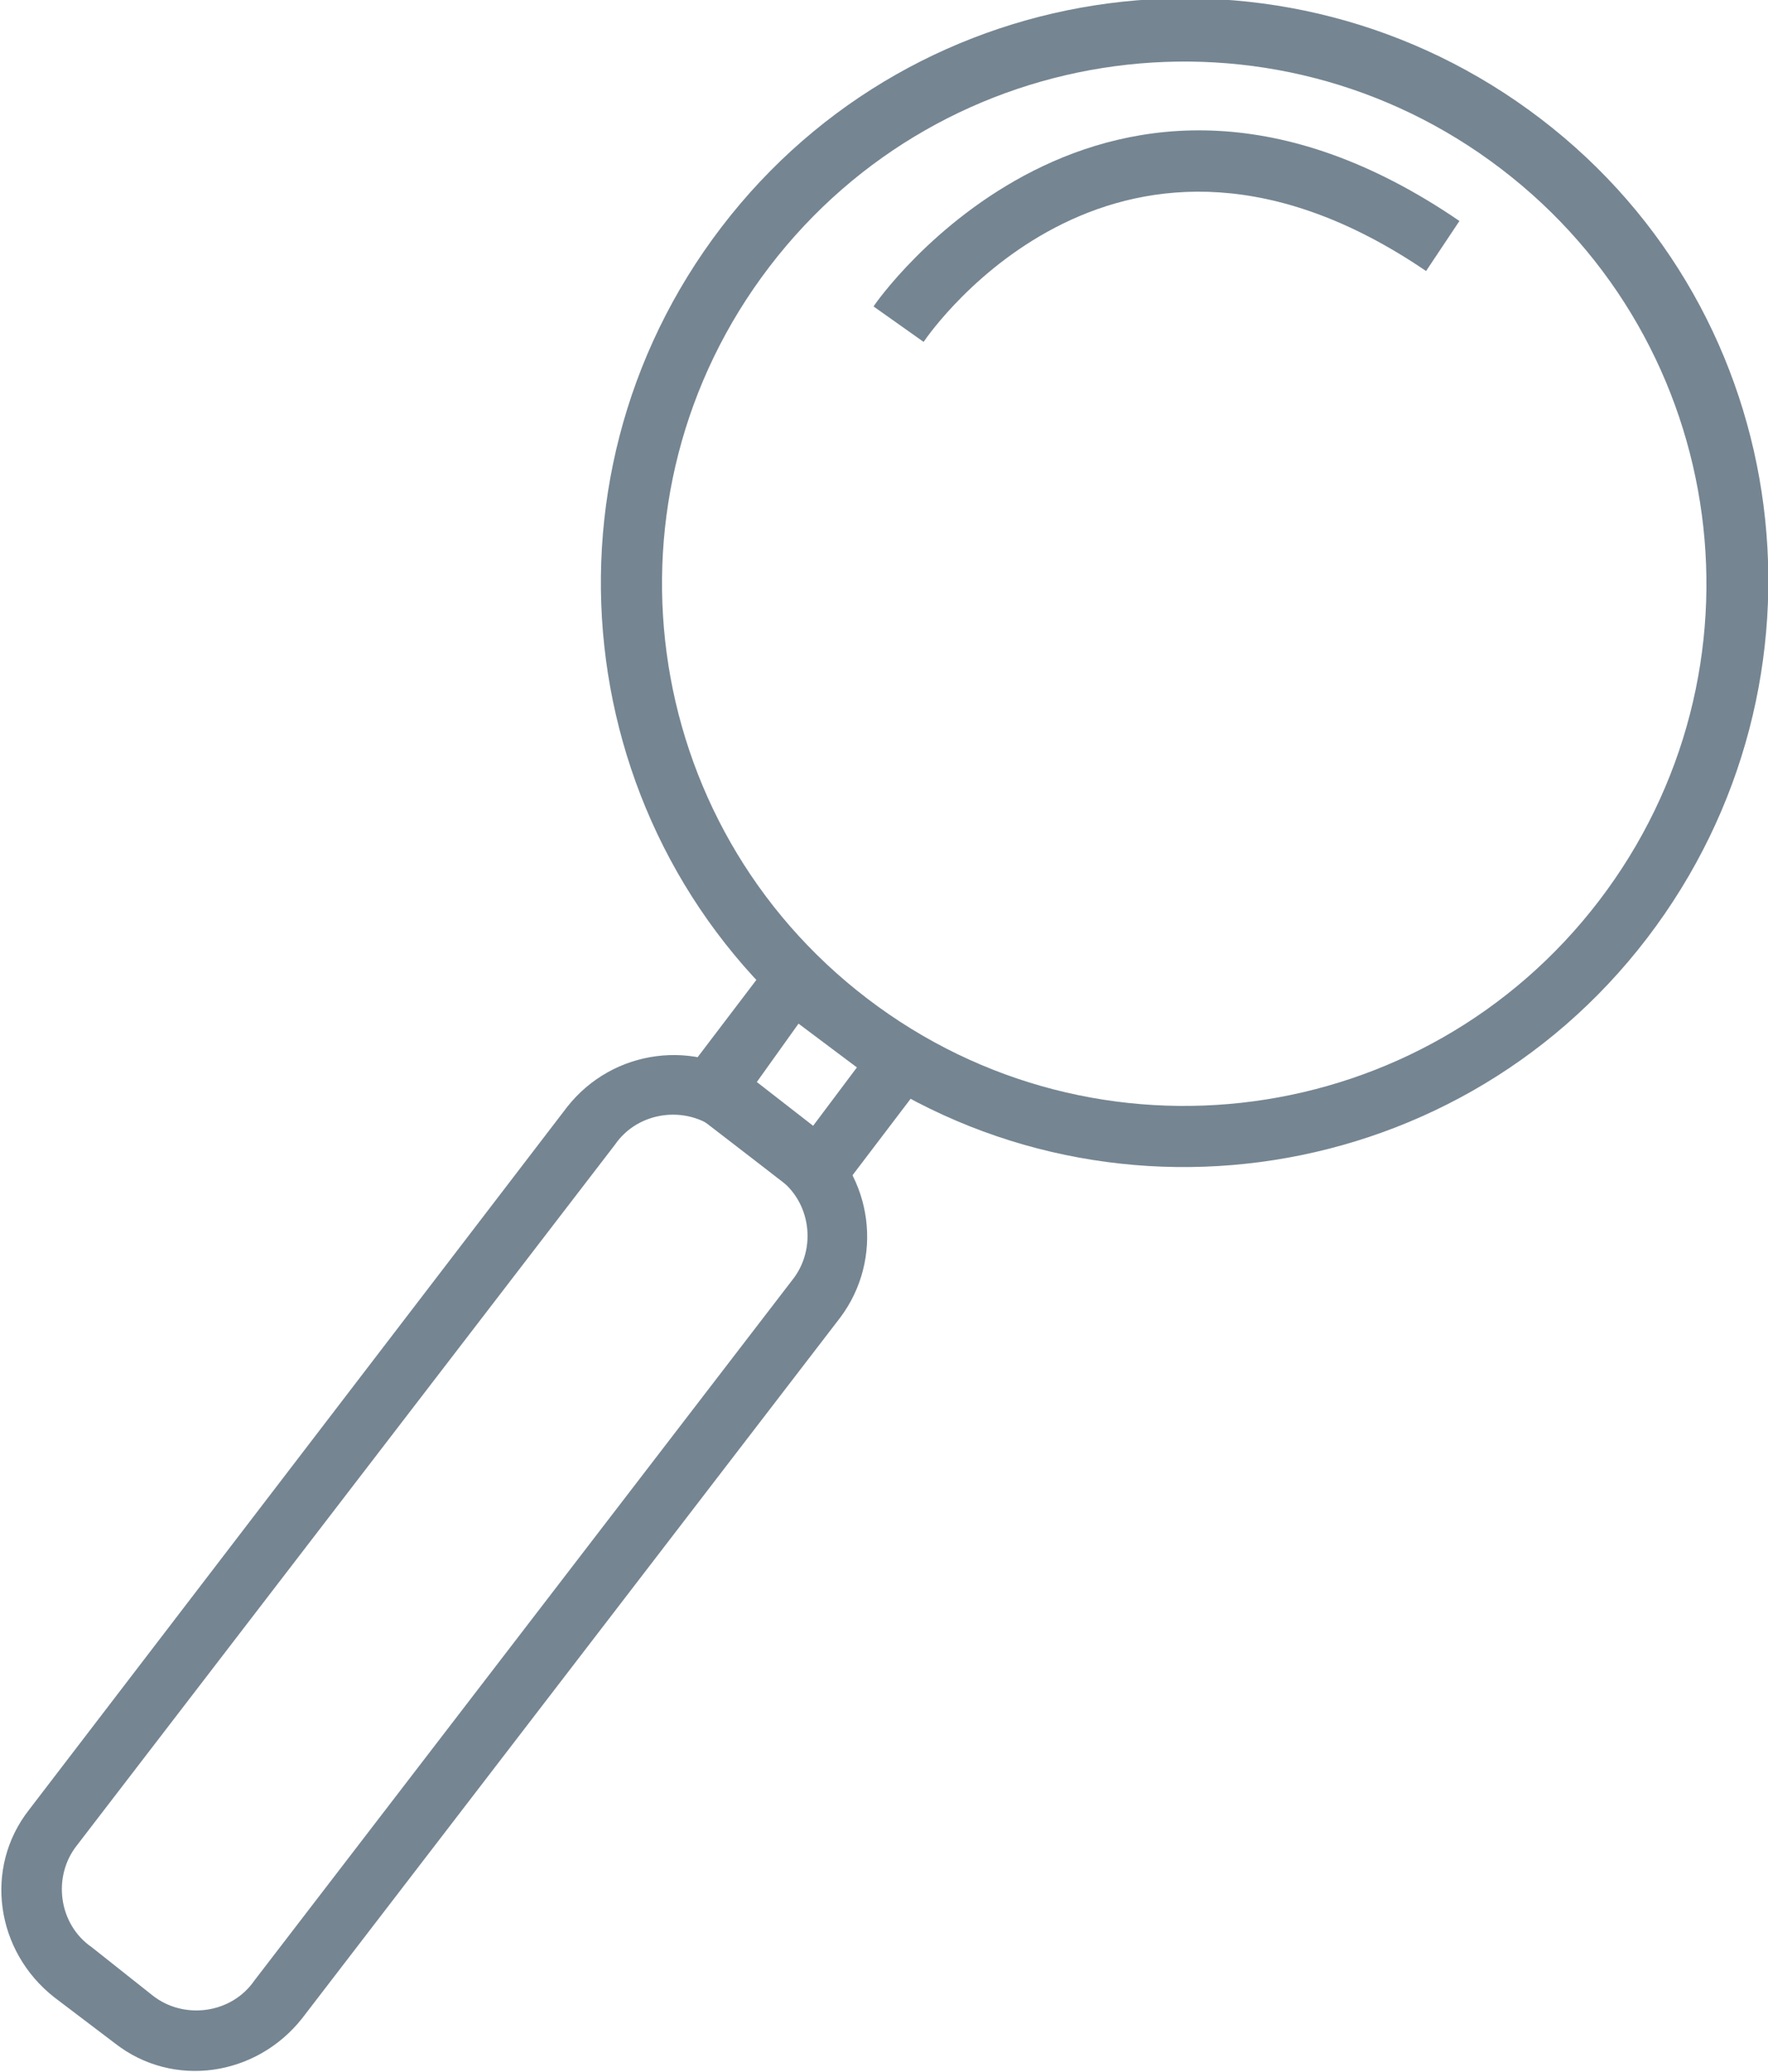 <?xml version="1.0" encoding="utf-8"?>
<!-- Generator: Adobe Illustrator 22.0.1, SVG Export Plug-In . SVG Version: 6.00 Build 0)  -->
<svg version="1.1" id="Layer_1" xmlns="http://www.w3.org/2000/svg" xmlns:xlink="http://www.w3.org/1999/xlink" x="0px" y="0px"
	 width="84.8px" height="99.4px" viewBox="0 0 84.8 99.4" style="enable-background:new 0 0 84.8 99.4;" xml:space="preserve">
<style type="text/css">
	.st0{fill:#758592;}
</style>
<g id="Layer_2_1_">
	<g id="Layer_1-2">
		<g id="_Group_">
			<path id="_Compound_Path_" class="st0" d="M5.5,98l-2.9-2.2c-2.8-2.2-3.4-6.2-1.2-9c0,0,0,0,0,0l25.8-33.7c2.2-2.8,6.2-3.3,9-1.2
				l2.9,2.3c2.8,2.2,3.3,6.2,1.2,9L14.5,96.8C12.3,99.6,8.3,100.2,5.5,98C5.5,98,5.5,98,5.5,98z M34.4,54.2
				c-1.5-1.2-3.8-0.9-4.9,0.7L3.7,88.5c-1.2,1.5-0.9,3.8,0.7,4.9l2.9,2.3c1.5,1.2,3.8,0.9,4.9-0.7L38,61.4c1.2-1.5,0.9-3.8-0.7-4.9
				c0,0,0,0,0,0L34.4,54.2z"/>
			<g id="_Group_2">
				<path id="_Compound_Path_2" class="st0" d="M39.8,50.2c-12.3-9.4-14.6-27-5.2-39.3s27-14.6,39.3-5.2S88.4,32.7,79,45
					c0,0,0,0,0,0C69.6,57.3,52,59.6,39.8,50.2z M72,8.1c-11-8.4-26.7-6.3-35.1,4.7s-6.3,26.7,4.7,35.1s26.7,6.3,35.1-4.7
					c0,0,0,0,0,0C85.1,32.2,83,16.5,72,8.1z"/>
				<path id="_Path_" class="st0" d="M41.9,14.7c0.1-0.2,11-15.8,28.1-4.1L68.4,13c-14.7-10-23.7,2.8-24.1,3.4L41.9,14.7z"/>
			</g>
			<path id="_Compound_Path_3" class="st0" d="M39.5,58.2l-7.4-5.7l5.7-7.5l7.4,5.7L39.5,58.2z M36.3,51.9L39,54l2.1-2.8l-2.8-2.1
				L36.3,51.9z"/>
		</g>
	</g>
</g>
</svg>
